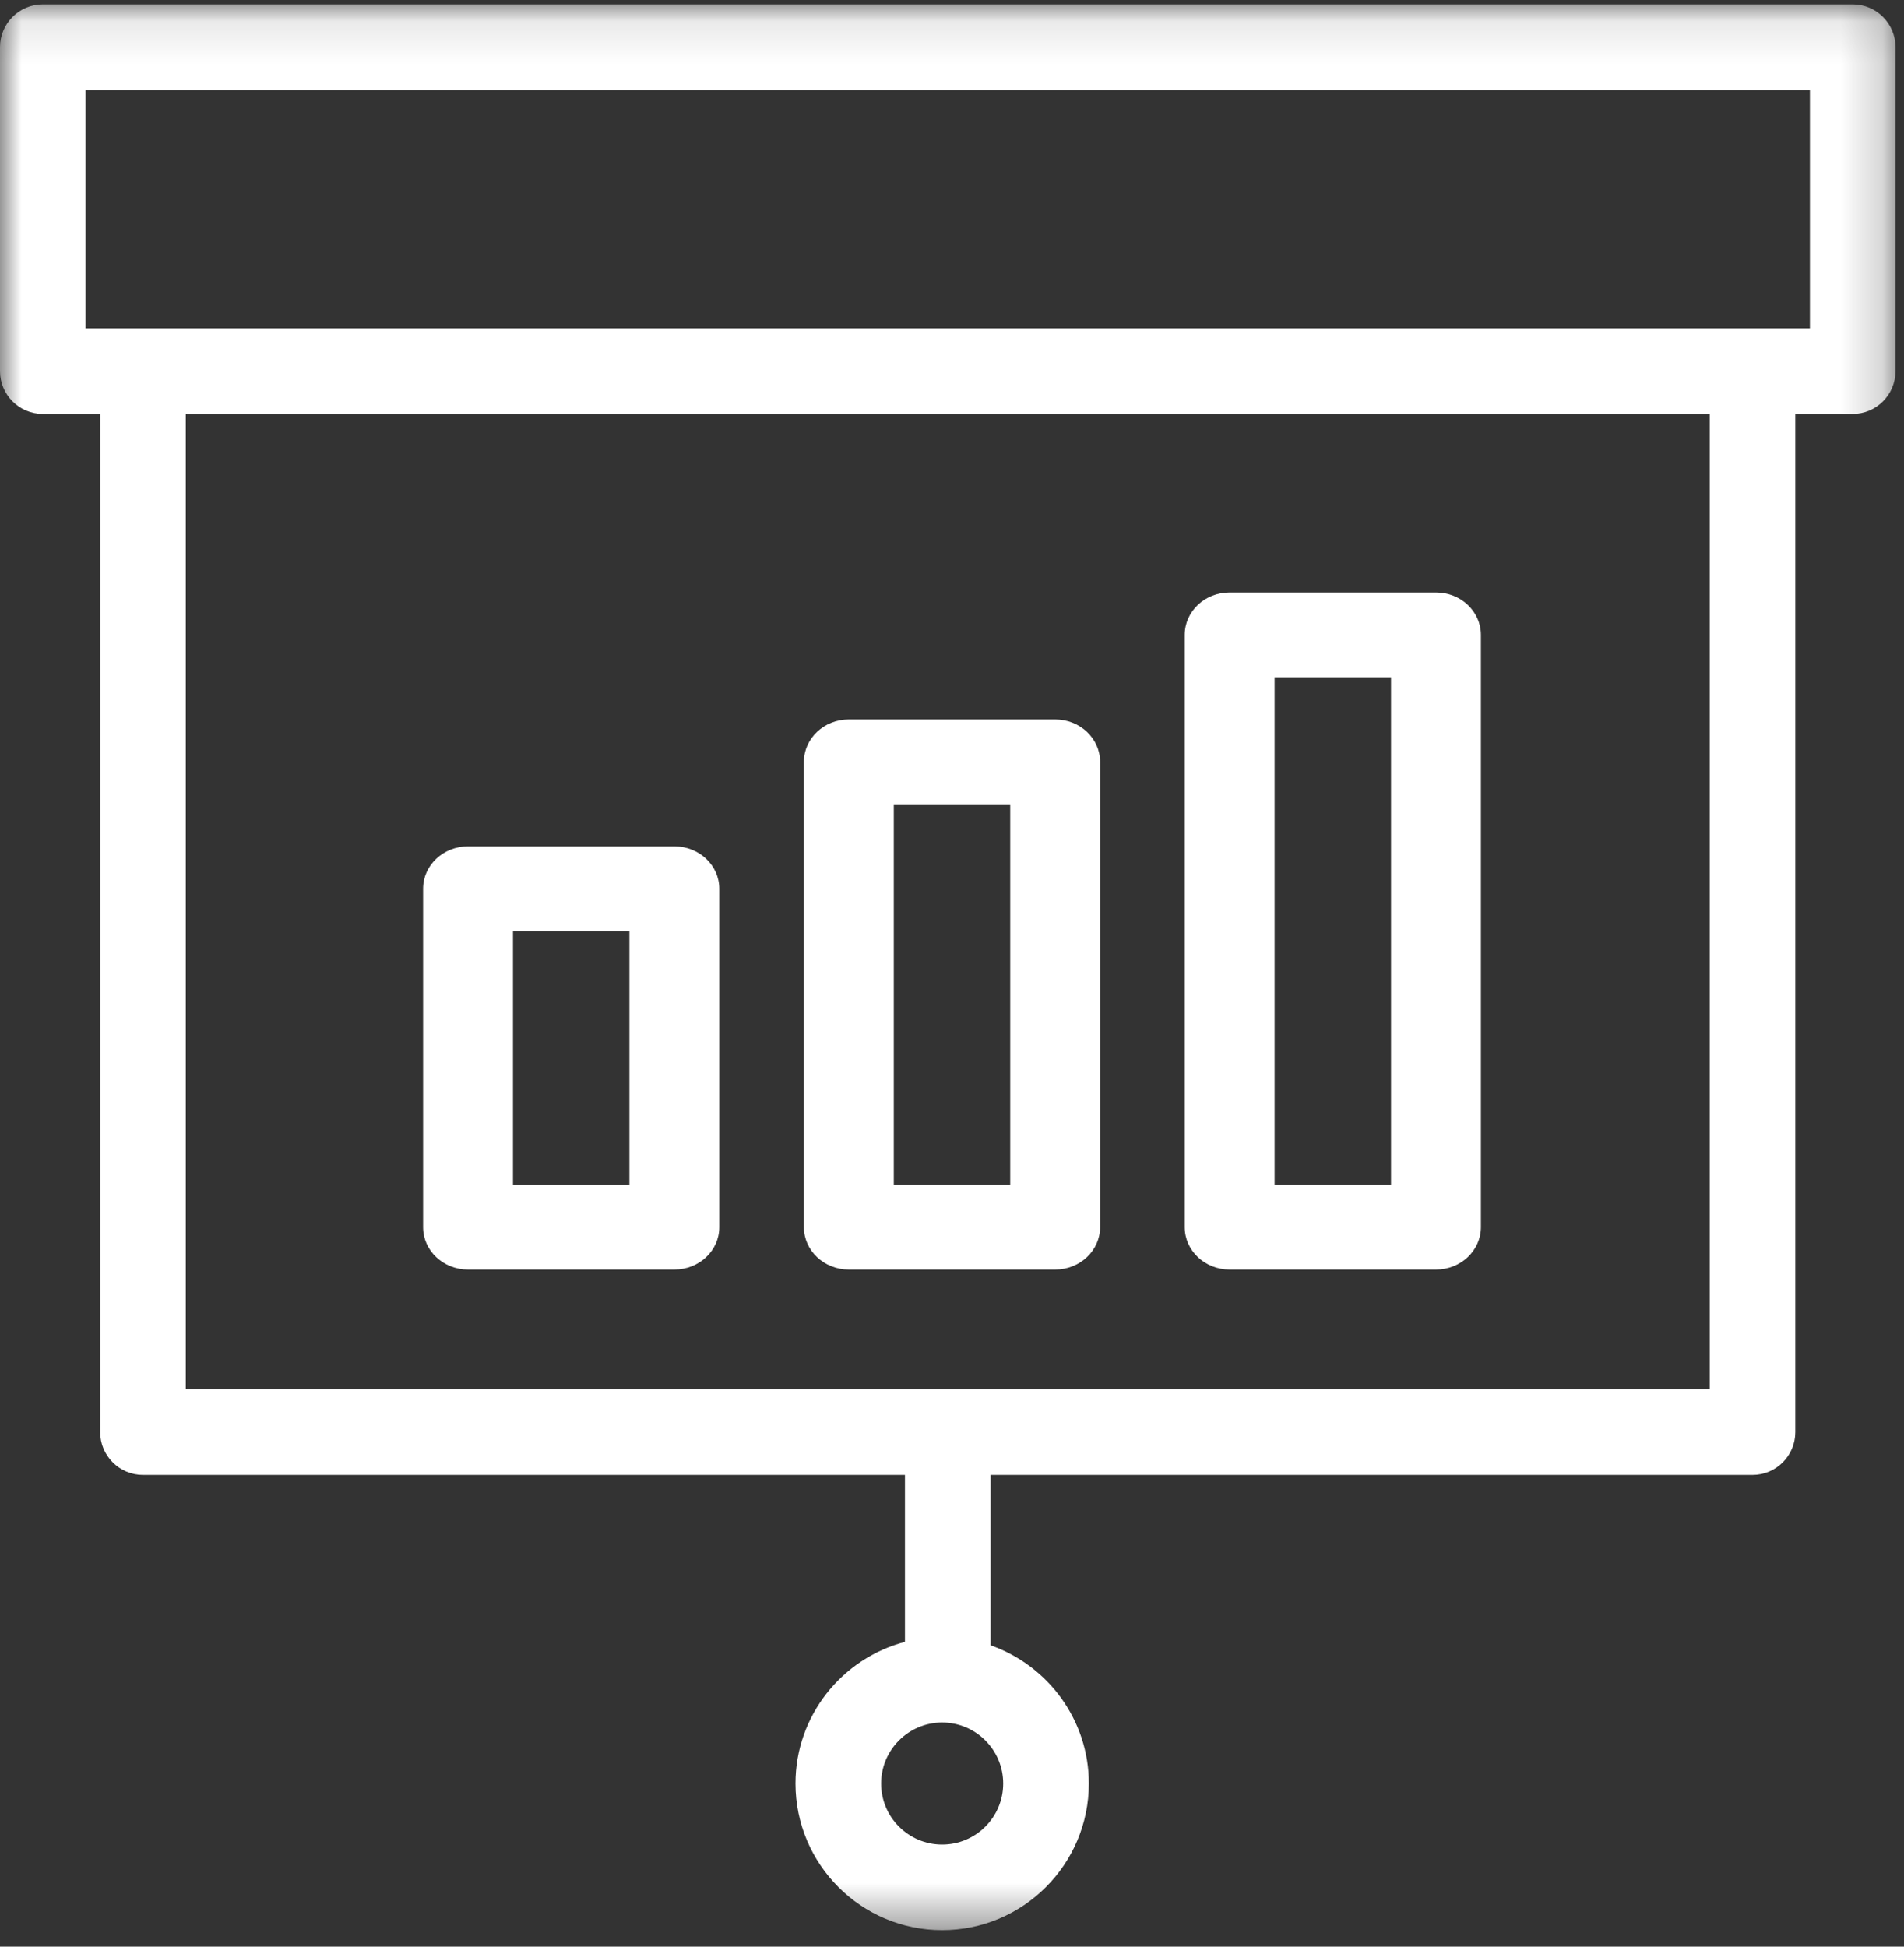 <svg width="45" height="46" viewBox="0 0 45 46" fill="none" xmlns="http://www.w3.org/2000/svg">
<rect x="0" y="0" width="45" height="46" fill="#333333" stroke="none"/>
<mask id="mask0" mask-type="alpha" maskUnits="userSpaceOnUse" x="0" y="0" width="45" height="46">
<path fill-rule="evenodd" clip-rule="evenodd" d="M0 0.105H44.799V45.61H0V0.105Z" fill="white"/>
</mask>
<g mask="url(#mask0)">
<path fill-rule="evenodd" clip-rule="evenodd" d="M42.776 7.758H41.419H3.38H2.023V2.127H42.776V7.758ZM4.391 32.83H40.408V9.781H4.391V32.83ZM22.267 43.587C21.472 43.587 20.825 42.941 20.825 42.145C20.825 41.35 21.472 40.703 22.267 40.703C23.063 40.703 23.71 41.35 23.71 42.145C23.71 42.941 23.063 43.587 22.267 43.587ZM43.788 0.104H1.012C0.453 0.104 0 0.557 0 1.116V8.77C0 9.328 0.453 9.781 1.012 9.781H2.368V33.842C2.368 34.4 2.821 34.853 3.38 34.853H21.388V38.798C19.902 39.188 18.801 40.539 18.801 42.145C18.801 44.056 20.356 45.61 22.267 45.61C24.179 45.61 25.734 44.056 25.734 42.145C25.734 40.636 24.761 39.352 23.412 38.879V34.853H41.419C41.978 34.853 42.431 34.4 42.431 33.842V9.781H43.788C44.346 9.781 44.799 9.328 44.799 8.77V1.116C44.799 0.557 44.346 0.104 43.788 0.104Z" fill="white"/>
</g>
<mask id="mask1" mask-type="alpha" maskUnits="userSpaceOnUse" x="0" y="1" width="45" height="45">
<path fill-rule="evenodd" clip-rule="evenodd" d="M0 46H45V1H0V46Z" fill="white"/>
</mask>
<g mask="url(#mask1)">
<path fill-rule="evenodd" clip-rule="evenodd" d="M12.124 27.999H14.876V22.001H12.124V27.999ZM11.062 30H15.938C16.525 30 17 29.552 17 29V21C17 20.448 16.525 20 15.938 20H11.062C10.476 20 10 20.448 10 21V29C10 29.552 10.476 30 11.062 30Z" fill="white"/>
<path fill-rule="evenodd" clip-rule="evenodd" d="M21.124 27.996H23.876V19.004H21.124V27.996ZM20.062 30H24.938C25.524 30 26 29.552 26 28.998V18.002C26 17.449 25.524 17 24.938 17H20.062C19.476 17 19 17.449 19 18.002V28.998C19 29.552 19.476 30 20.062 30Z" fill="white"/>
<path fill-rule="evenodd" clip-rule="evenodd" d="M30.124 27.996H32.876V16.005H30.124V27.996ZM29.062 30H33.938C34.525 30 35 29.551 35 28.998V15.003C35 14.449 34.525 14 33.938 14H29.062C28.475 14 28 14.449 28 15.003V28.998C28 29.551 28.475 30 29.062 30Z" fill="white"/>
</g>
</svg>
